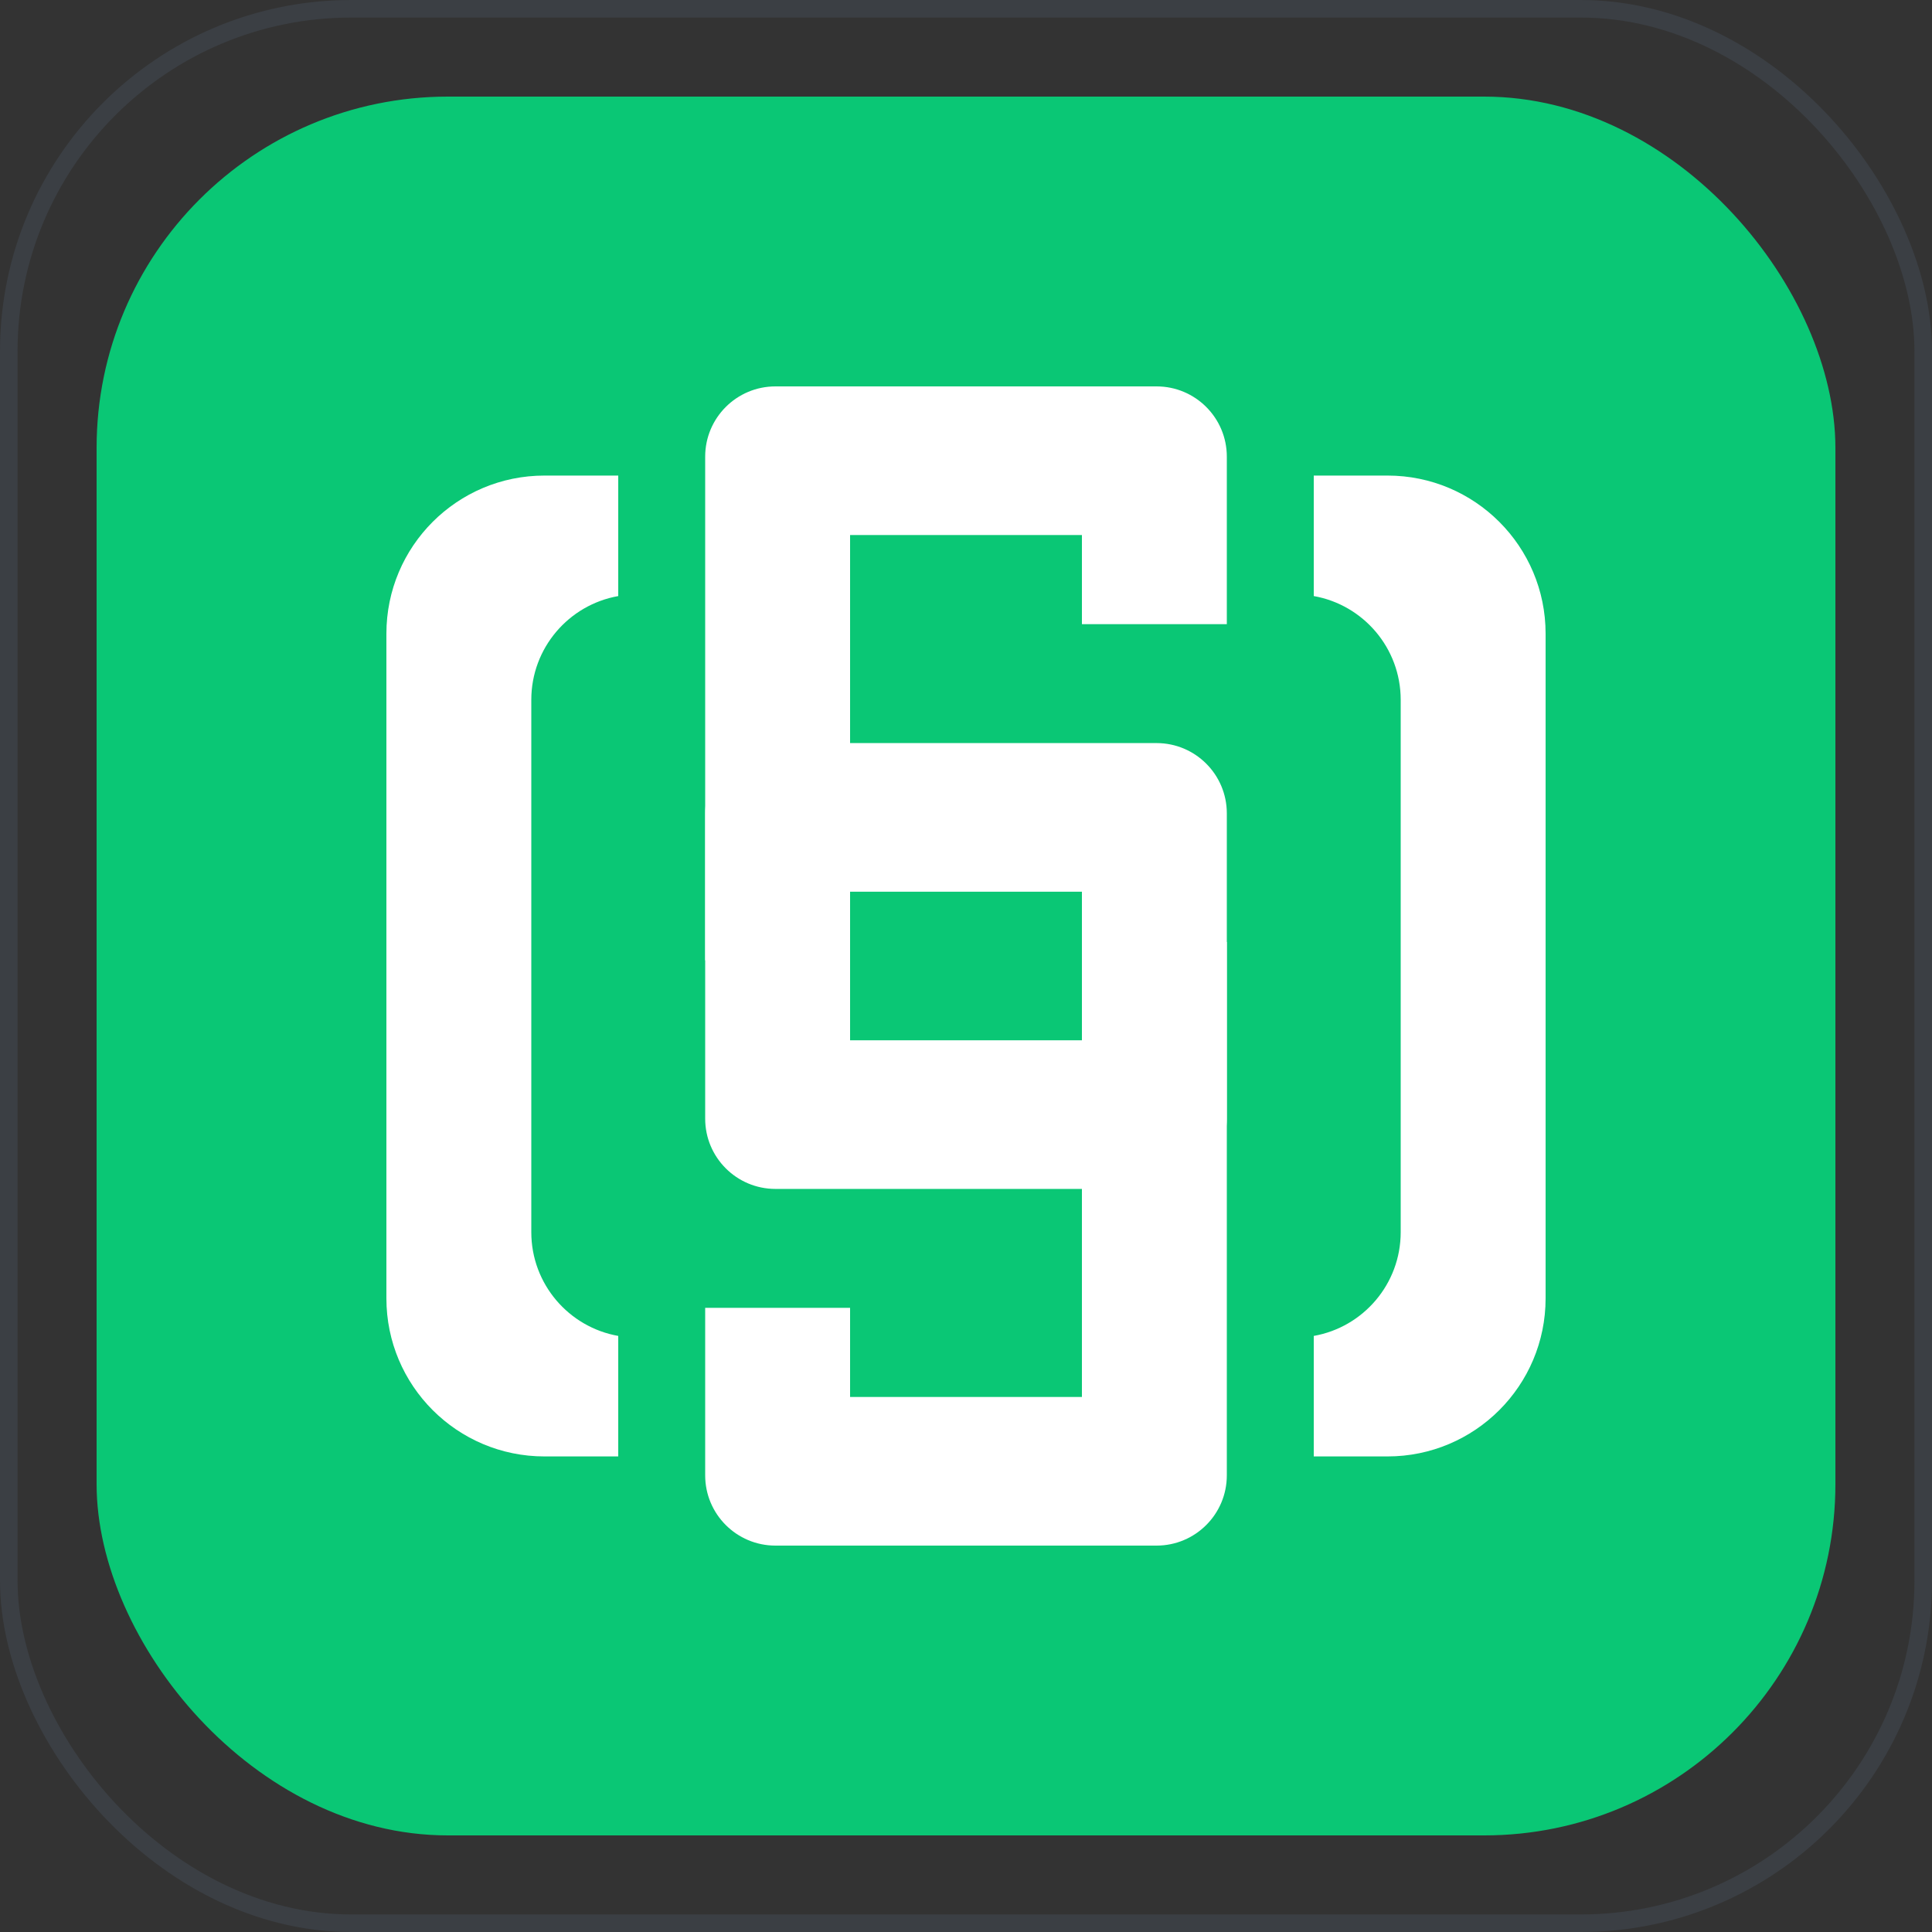 <svg width="110" height="110" viewBox="0 0 110 110" fill="none" xmlns="http://www.w3.org/2000/svg">
<rect x="0" y="0" width="110" height="110" fill="#333333" stroke="none"/>
<rect x="5.5" y="5.5" width="99" height="99" rx="20" fill="#0AC775"/>
<path fill-rule="evenodd" clip-rule="evenodd" d="M40.15 26C40.15 23.791 41.941 22 44.15 22H65.85C68.059 22 69.85 23.791 69.85 26V35.538L61.6 35.538V30.462H48.4V59.231H61.6V53.626C62.137 53.961 62.771 54.154 63.45 54.154H68C68.679 54.154 69.313 53.96 69.85 53.625V63.692C69.85 65.901 68.059 67.692 65.85 67.692H44.15C41.941 67.692 40.15 65.901 40.15 63.692V26Z" fill="white"/>
<path fill-rule="evenodd" clip-rule="evenodd" d="M40.15 46.308C40.15 44.099 41.941 42.308 44.15 42.308H65.85C68.059 42.308 69.85 44.099 69.85 46.308V84C69.85 86.209 68.059 88 65.85 88H44.15C41.941 88 40.15 86.209 40.15 84V74.462H48.4V79.538H61.6V50.769H48.4V54.682C47.863 54.347 47.229 54.154 46.55 54.154H42C41.321 54.154 40.687 54.347 40.15 54.682V46.308Z" fill="white"/>
<path fill-rule="evenodd" clip-rule="evenodd" d="M31 27.077H35.2V33.938C32.387 34.434 30.25 36.89 30.25 39.846V70.154C30.25 73.109 32.387 75.565 35.2 76.062V82.923H31C26.029 82.923 22 78.893 22 73.923V36.077C22 31.106 26.029 27.077 31 27.077ZM74.8 82.923H79C83.971 82.923 88 78.893 88 73.923V36.077C88 31.106 83.971 27.077 79 27.077H74.8V33.937C77.613 34.434 79.75 36.89 79.75 39.846V70.154C79.75 73.109 77.613 75.566 74.8 76.062V82.923Z" fill="white"/>
<rect opacity="0.2" x="0.5" y="0.5" width="109" height="109" rx="19.5" stroke="#5C6F87"/>
</svg>
